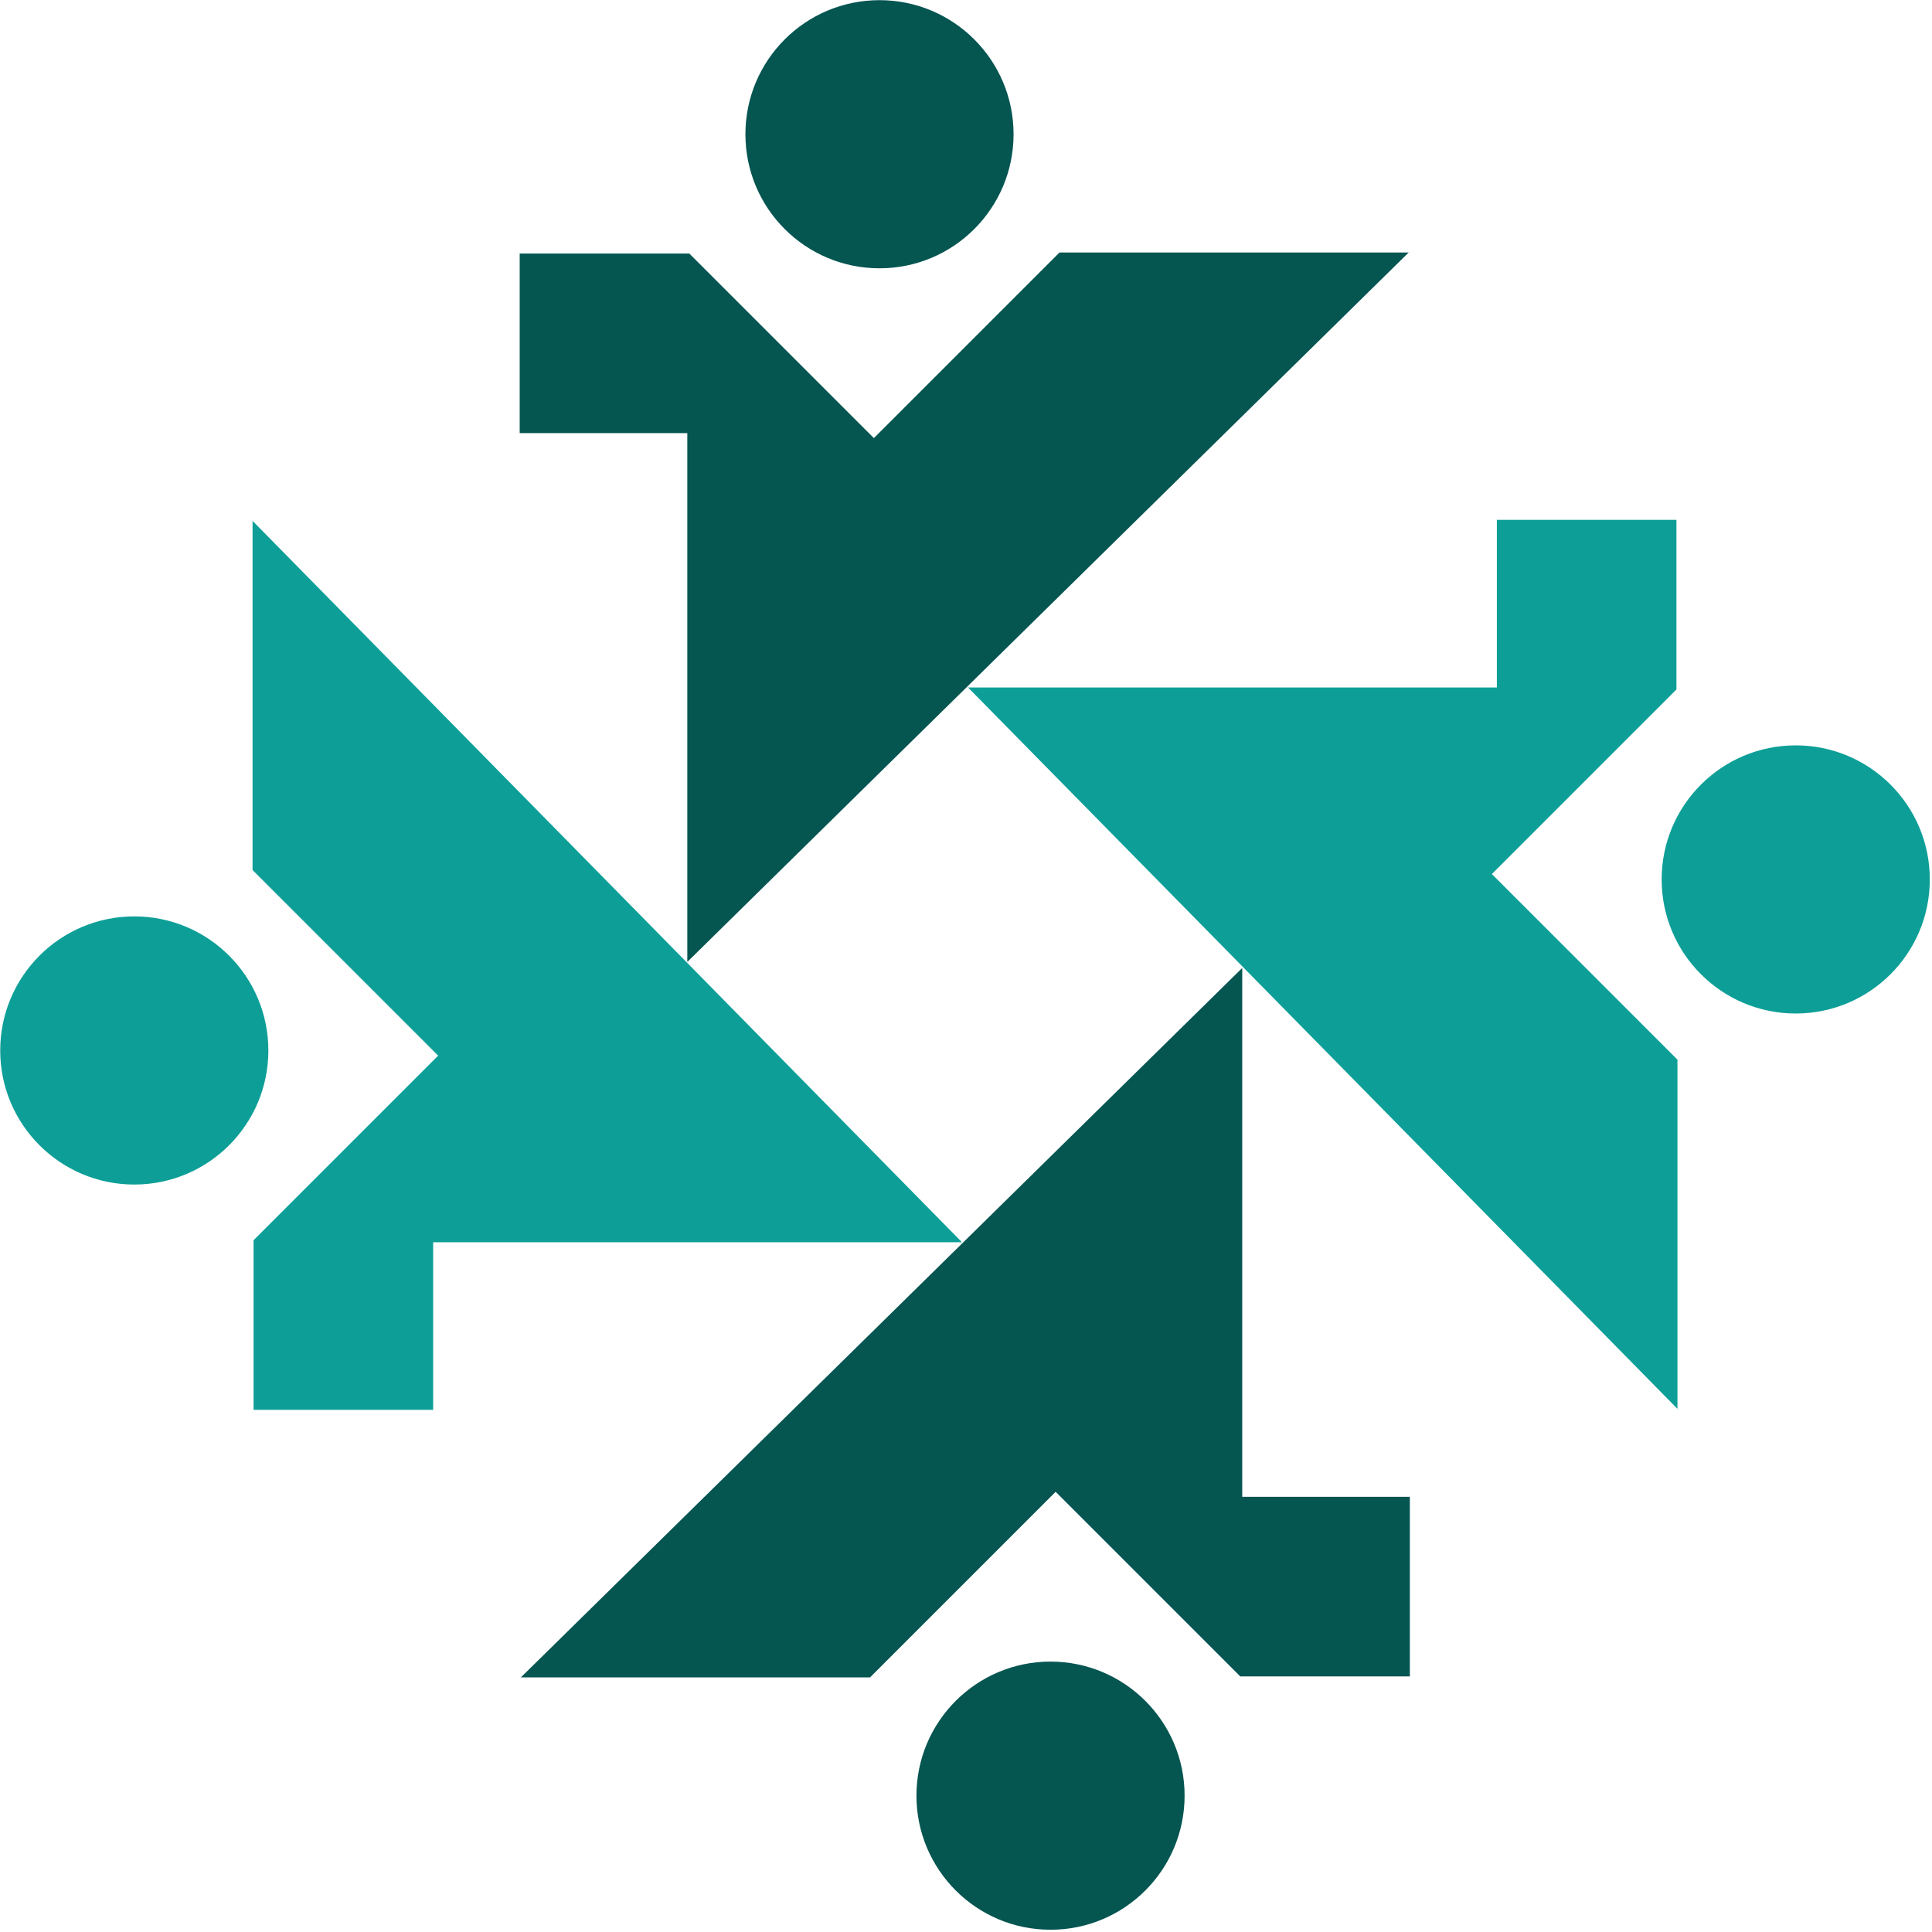 <?xml version="1.0" encoding="UTF-8" standalone="no"?>
<!DOCTYPE svg PUBLIC "-//W3C//DTD SVG 1.1//EN" "http://www.w3.org/Graphics/SVG/1.1/DTD/svg11.dtd">
<svg width="100%" height="100%" viewBox="0 0 659 659" version="1.1" xmlns="http://www.w3.org/2000/svg" xmlns:xlink="http://www.w3.org/1999/xlink" xml:space="preserve" xmlns:serif="http://www.serif.com/" style="fill-rule:evenodd;clip-rule:evenodd;stroke-linejoin:round;stroke-miterlimit:2;">
    <g transform="matrix(4.167,0,0,4.167,-920.938,-670.938)">
        <g>
            <g transform="matrix(1,0,0,1,-62.115,137.589)">
                <circle cx="294.115" cy="109.411" r="10.975" style="fill:#0d9f97;"/>
            </g>
            <g transform="matrix(1,0,0,1,12.885,198.589)">
                <circle cx="294.115" cy="109.411" r="10.975" style="fill:#055551;"/>
            </g>
            <g transform="matrix(1,0,0,1,73.885,123.589)">
                <circle cx="294.115" cy="109.411" r="10.975" style="fill:#0d9f97;"/>
            </g>
            <g transform="matrix(1,0,0,1,-1.115,62.589)">
                <circle cx="294.115" cy="109.411" r="10.975" style="fill:#055551;"/>
            </g>
            <g transform="matrix(1,0,0,1,-1.3,61.4)">
                <g transform="matrix(1,0,0,1,0.69,0)">
                    <path d="M242.21,142.166L300.362,201.298L257.075,201.298L257.075,215.019L242.374,215.019L242.374,201.134L257.483,186.025L242.292,170.833L242.292,142.234" style="fill:#0d9f97;"/>
                </g>
                <g transform="matrix(-1,0,0,-1,601.91,357.185)">
                    <path d="M242.21,142.166L300.362,201.298L257.075,201.298L257.075,215.019L242.374,215.019L242.374,201.134L257.483,186.025L242.292,170.833L242.292,142.234" style="fill:#0d9f97;"/>
                </g>
                <g transform="matrix(-6.12323e-17,1,-1,-6.12323e-17,479.866,-122.01)">
                    <path d="M242.21,142.166L300.362,201.298L257.075,201.298L257.075,215.019L242.374,215.019L242.374,201.134L257.483,186.025L242.292,170.833L242.292,142.234" style="fill:#055551;"/>
                </g>
                <g transform="matrix(6.12323e-17,-1,1,6.12323e-17,122.694,479.21)">
                    <path d="M242.21,142.166L300.362,201.298L257.075,201.298L257.075,215.019L242.374,215.019L242.374,201.134L257.483,186.025L242.292,170.833L242.292,142.234" style="fill:#055551;"/>
                </g>
            </g>
        </g>
    </g>
</svg>
